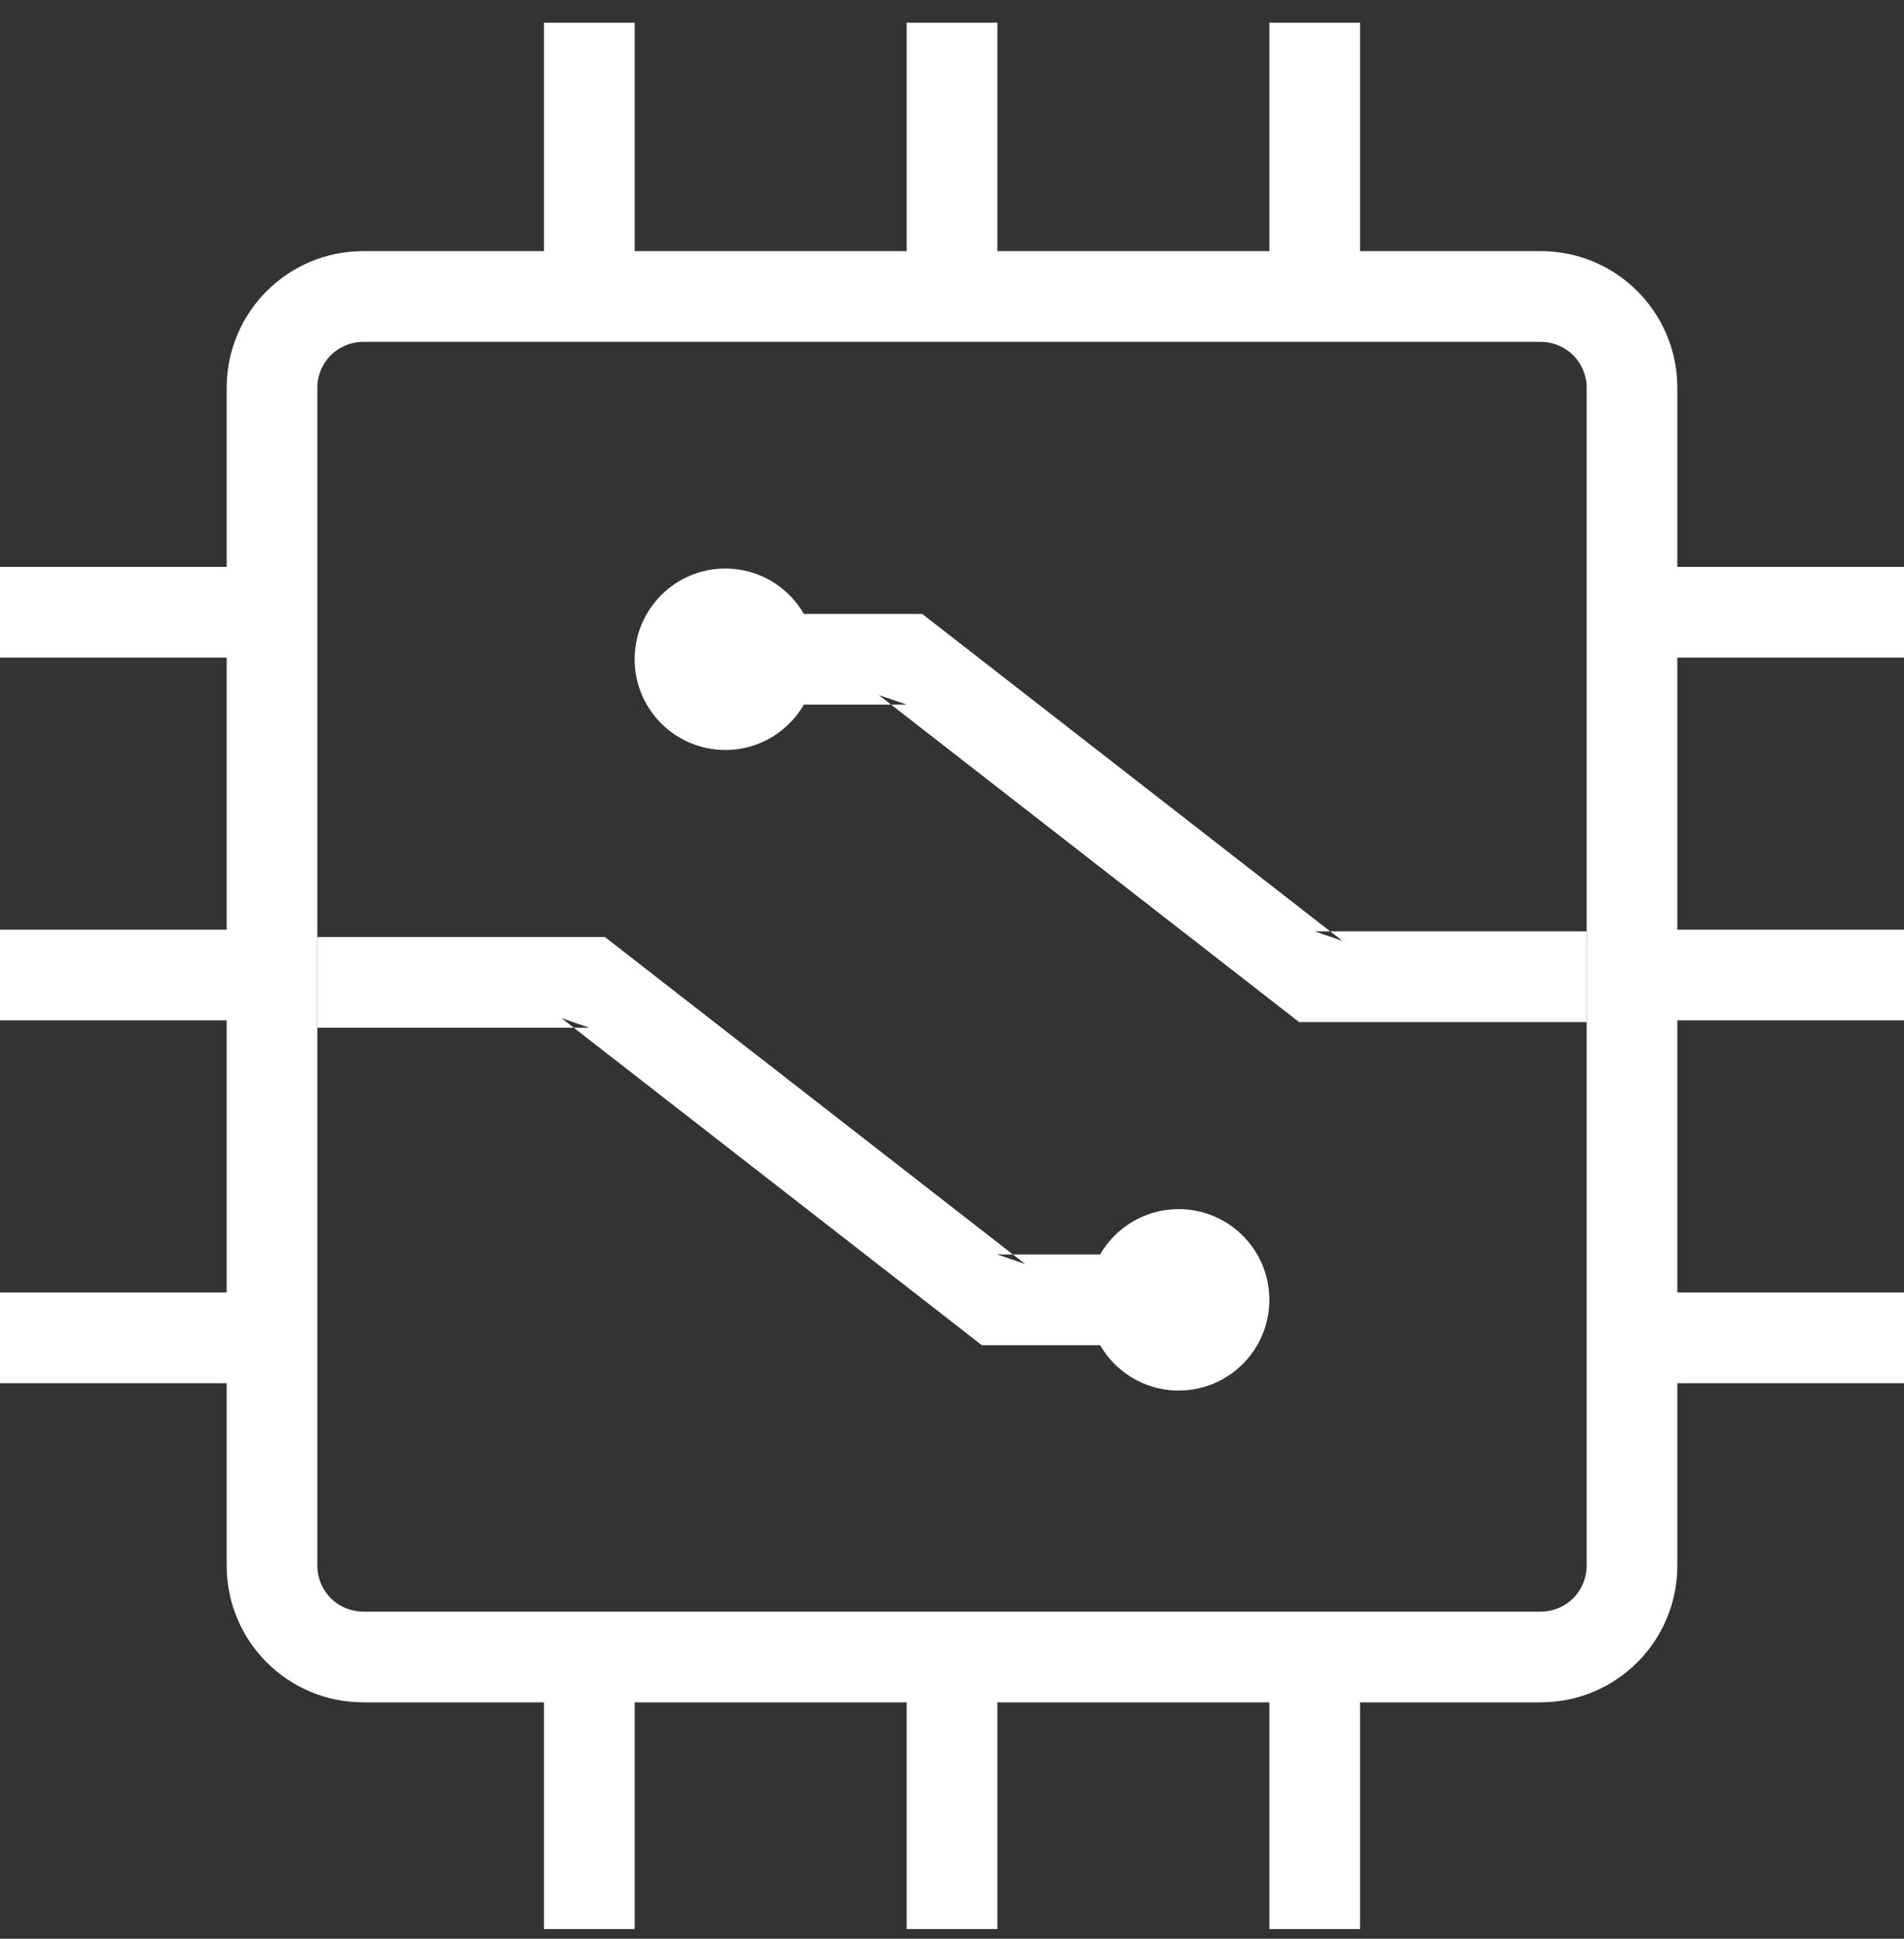 <?xml version="1.0" encoding="UTF-8" standalone="no"?>
<svg width="56px" height="57px" viewBox="0 0 56 57" version="1.1" xmlns="http://www.w3.org/2000/svg" xmlns:xlink="http://www.w3.org/1999/xlink">
    <rect x="0" y="0" width="56" height="57" fill="#333333" stroke="none"/>
    <!-- Generator: Sketch 3.8.3 (29802) - http://www.bohemiancoding.com/sketch -->
    <title>white/icon-large-chip-white</title>
    <desc>Created with Sketch.</desc>
    <defs></defs>
    <g id="white" stroke="none" stroke-width="1" fill="none" fill-rule="evenodd">
        <g id="icons,-large-detailed-white" transform="translate(-458, -251)" fill="#FFFFFF">
            <g id="white/icon-large-chip-white" transform="translate(458, 251)">
                <g id="chip-icon">
                    <g id="PaaS">
                        <g id="eip_v.1.1_2015-06-06_Kris">
                            <g id="Features">
                                <g id="Prod-List">
                                    <g id="Compute" transform="translate(0, 0.05)">
                                        <g id="chip-icon">
                                            <path d="M9.333,11.353 C9.333,10.603 9.936,10 10.687,10 L45.313,10 C46.063,10 46.667,10.603 46.667,11.353 L46.667,45.98 C46.667,46.73 46.064,47.333 45.313,47.333 L10.687,47.333 C9.937,47.333 9.333,46.731 9.333,45.98 L9.333,11.353 L9.333,11.353 Z M6.667,11.353 L6.667,45.98 C6.667,48.204 8.465,50 10.687,50 L45.313,50 C47.538,50 49.333,48.202 49.333,45.98 L49.333,11.353 C49.333,9.129 47.535,7.333 45.313,7.333 L10.687,7.333 C8.462,7.333 6.667,9.132 6.667,11.353 L6.667,11.353 Z" id="Rectangle-63"></path>
                                            <rect id="Rectangle-63-Copy" x="48" y="16.617" width="8" height="2.667"></rect>
                                            <rect id="Rectangle-63-Copy-2" x="48" y="27.283" width="8" height="2.667"></rect>
                                            <rect id="Rectangle-63-Copy-3" x="48" y="37.95" width="8" height="2.667"></rect>
                                            <rect id="Rectangle-63-Copy-6" x="0" y="16.617" width="8" height="2.667"></rect>
                                            <rect id="Rectangle-63-Copy-4" x="0" y="27.283" width="8" height="2.667"></rect>
                                            <rect id="Rectangle-63-Copy-5" x="0" y="37.95" width="8" height="2.667"></rect>
                                            <rect id="Rectangle-63-Copy-9" transform="translate(38.667, 4.617) rotate(90) translate(-38.667, -4.617) " x="34.667" y="3.283" width="8" height="2.667"></rect>
                                            <rect id="Rectangle-63-Copy-7" transform="translate(28, 4.617) rotate(90) translate(-28, -4.617) " x="24" y="3.283" width="8" height="2.667"></rect>
                                            <rect id="Rectangle-63-Copy-8" transform="translate(17.333, 4.617) rotate(90) translate(-17.333, -4.617) " x="13.333" y="3.283" width="8" height="2.667"></rect>
                                            <rect id="Rectangle-63-Copy-12" transform="translate(38.667, 52.667) rotate(90) translate(-38.667, -52.667) " x="34.667" y="51.333" width="8" height="2.667"></rect>
                                            <rect id="Rectangle-63-Copy-10" transform="translate(28, 52.667) rotate(90) translate(-28, -52.667) " x="24" y="51.333" width="8" height="2.667"></rect>
                                            <rect id="Rectangle-63-Copy-11" transform="translate(17.333, 52.667) rotate(90) translate(-17.333, -52.667) " x="13.333" y="51.333" width="8" height="2.667"></rect>
                                            <g id="Path-51-+-Oval-2" transform="translate(9, 27.216)">
                                                <polygon id="Path-51" points="0.333 2.95 8.333 2.95 7.515 2.669 19.515 12.002 19.876 12.283 20.333 12.283 25.667 12.283 25.667 9.617 20.333 9.617 21.152 9.897 9.152 0.564 8.791 0.283 8.333 0.283 0.333 0.283"></polygon>
                                                <ellipse id="Oval-2" cx="25.667" cy="10.95" rx="2.667" ry="2.667"></ellipse>
                                            </g>
                                            <g id="Path-51-Copy-+-Oval-2-Copy" transform="translate(32.5, 23.283) rotate(180) translate(-32.5, -23.283) translate(18, 16.283)">
                                                <polygon id="Path-51-Copy" points="0.333 2.95 8.333 2.95 7.515 2.669 19.515 12.002 19.876 12.283 20.333 12.283 25.667 12.283 25.667 9.617 20.333 9.617 21.152 9.897 9.152 0.564 8.791 0.283 8.333 0.283 0.333 0.283"></polygon>
                                                <ellipse id="Oval-2-Copy" cx="25.667" cy="10.95" rx="2.667" ry="2.667"></ellipse>
                                            </g>
                                        </g>
                                    </g>
                                </g>
                            </g>
                        </g>
                    </g>
                </g>
            </g>
        </g>
    </g>
</svg>